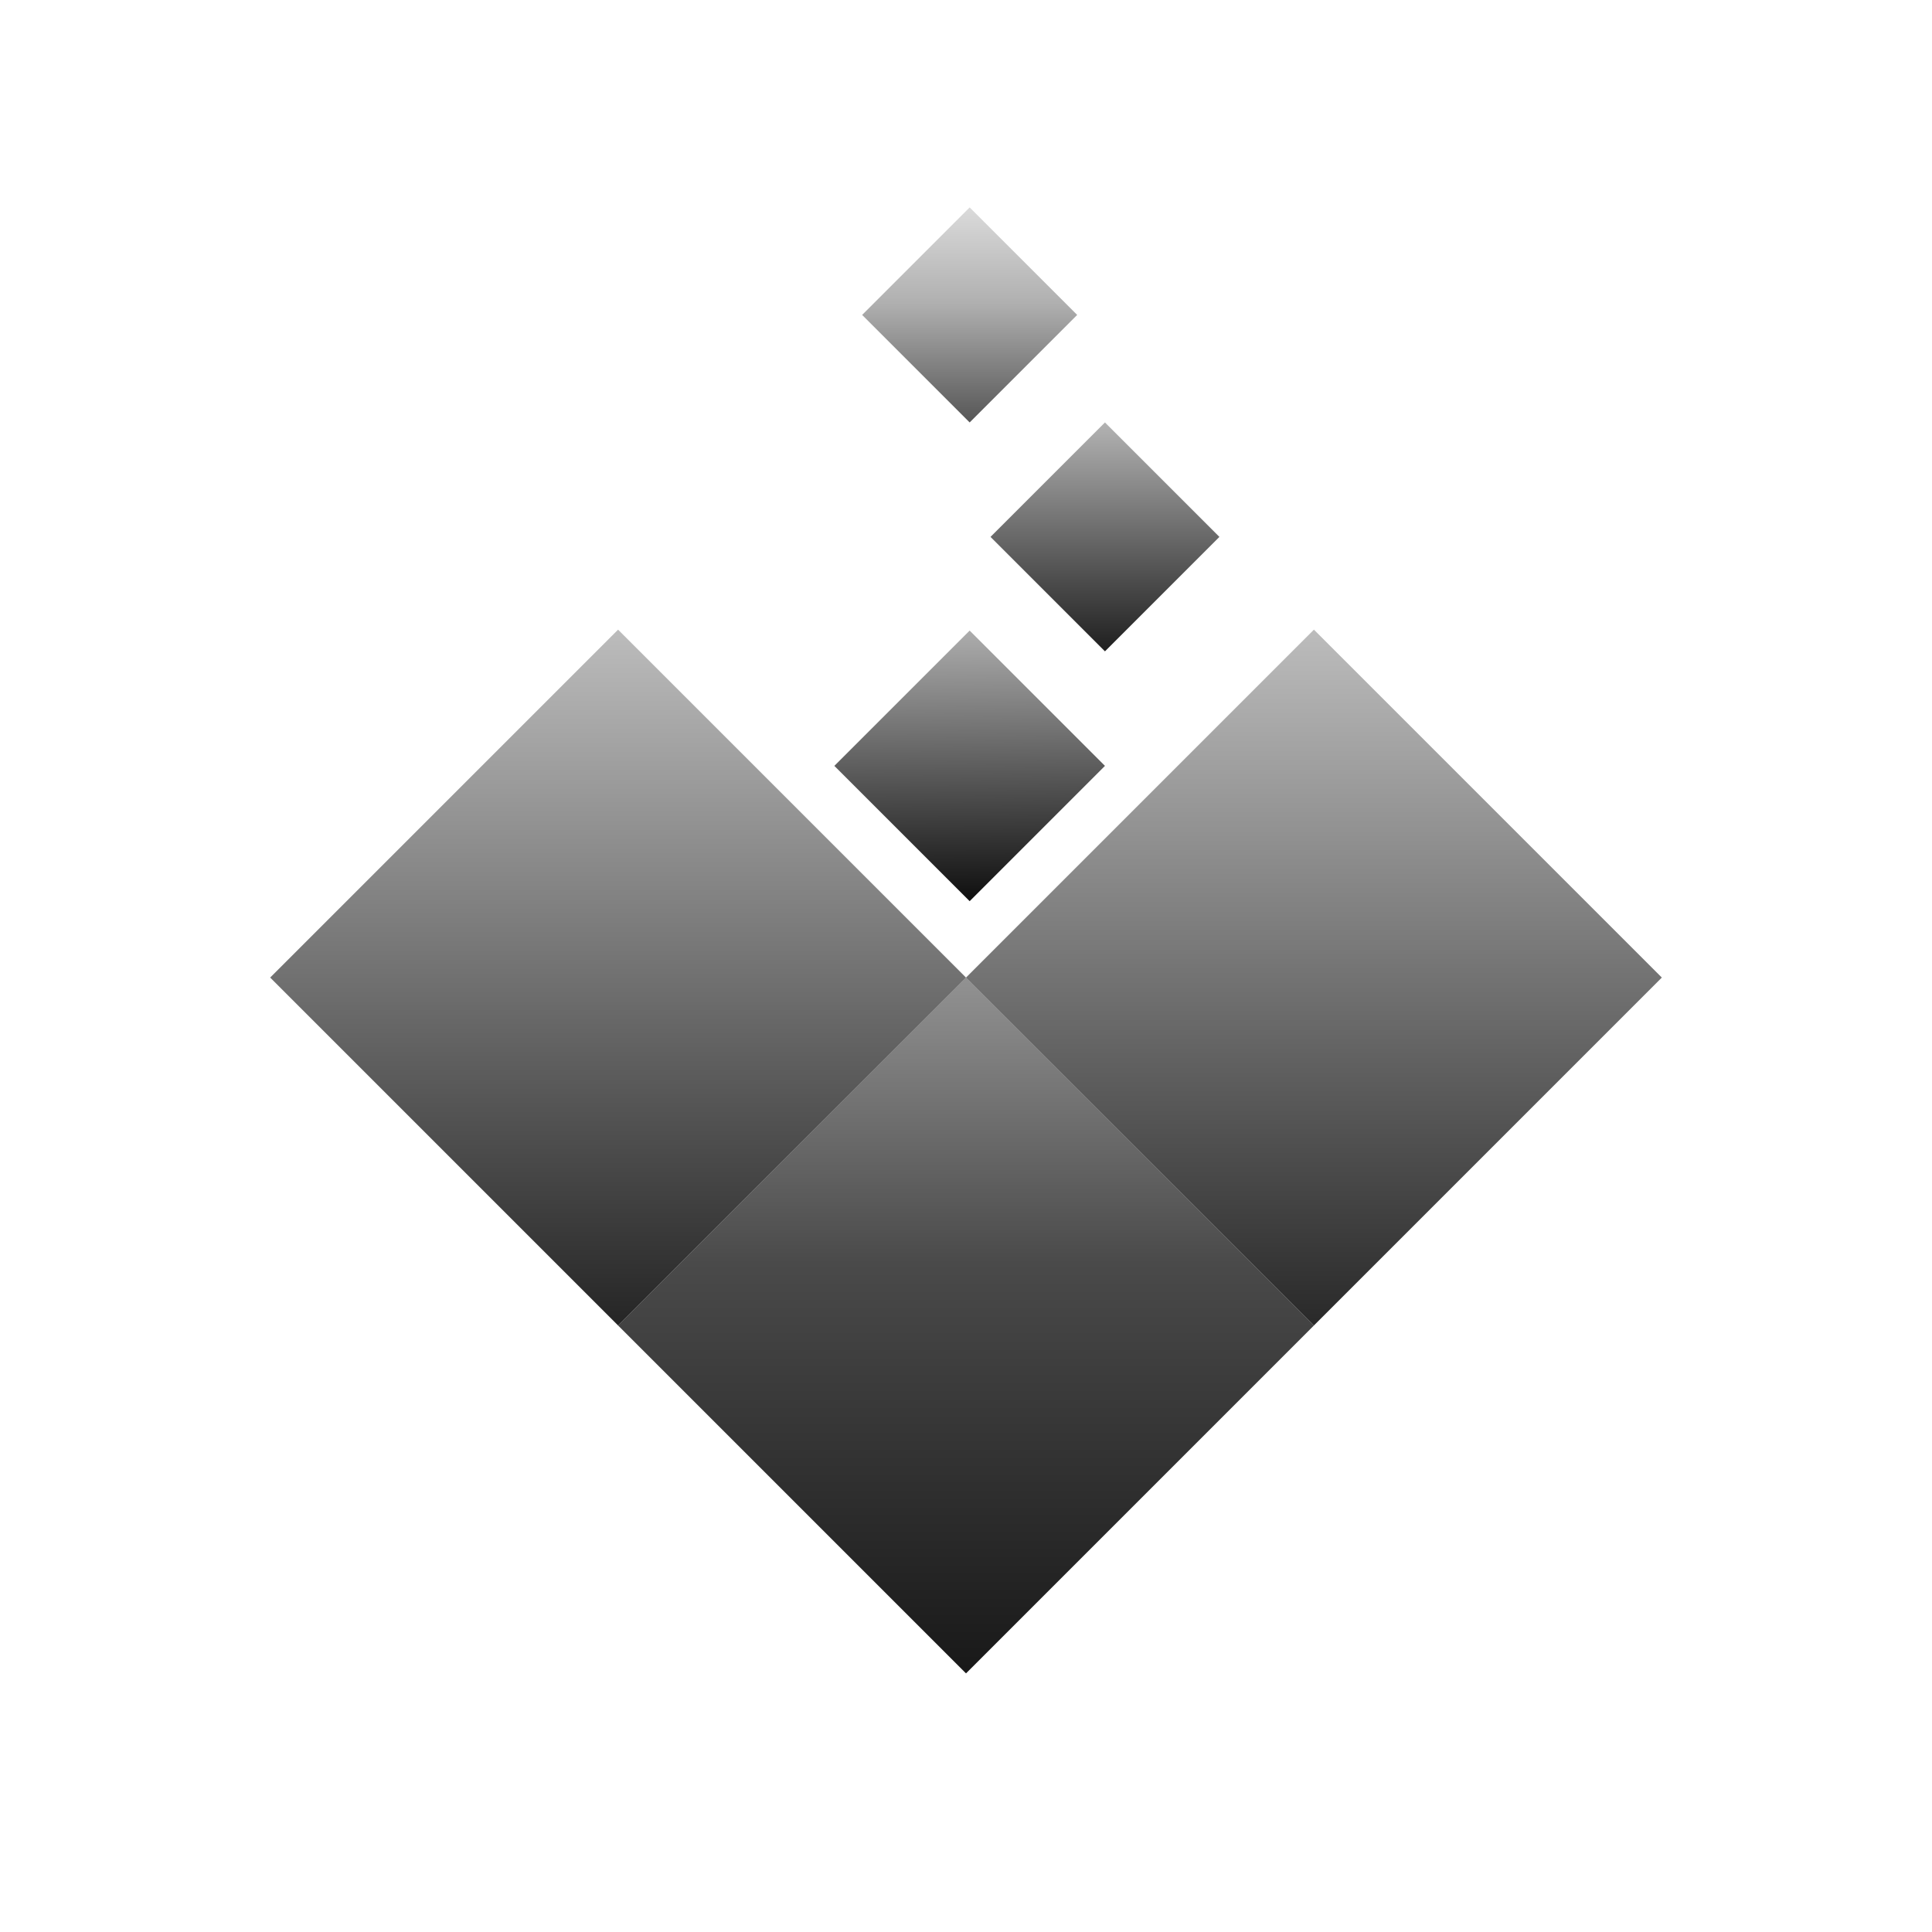 <?xml version="1.0" encoding="UTF-8" standalone="no"?><!DOCTYPE svg PUBLIC "-//W3C//DTD SVG 1.1//EN" "http://www.w3.org/Graphics/SVG/1.1/DTD/svg11.dtd"><svg width="100%" height="100%" viewBox="0 0 500 500" version="1.1" xmlns="http://www.w3.org/2000/svg" xmlns:xlink="http://www.w3.org/1999/xlink" xml:space="preserve" xmlns:serif="http://www.serif.com/" style="fill-rule:evenodd;clip-rule:evenodd;stroke-linejoin:round;stroke-miterlimit:2;"><g id="g124152"><path d="M159.959,162.952l-90.039,90.039l90.039,90.039l90.039,-90.039l-90.039,-90.039Z" style="fill:url(#_Linear1);"/><path d="M250.002,252.995l-90.039,90.039l90.039,90.039l90.039,-90.039l-90.039,-90.039Z" style="fill:url(#_Linear2);"/><path d="M340.041,162.952l-90.039,90.039l90.039,90.039l90.039,-90.039l-90.039,-90.039Z" style="fill:url(#_Linear3);"/></g><g id="g1241521" serif:id="g124152"><path d="M256.345,138.948l29.619,29.619l29.619,-29.619l-29.619,-29.619l-29.619,29.619Z" style="fill:url(#_Linear4);"/><path d="M215.928,198.208l35.018,35.018l35.018,-35.018l-35.018,-35.017l-35.018,35.017Z" style="fill:url(#_Linear5);"/><path d="M223.121,81.503l27.825,27.826l27.826,-27.826l-27.826,-27.825l-27.825,27.825Z" style="fill:url(#_Linear6);"/></g><defs><linearGradient id="_Linear1" x1="0" y1="0" x2="1" y2="0" gradientUnits="userSpaceOnUse" gradientTransform="matrix(0,-307.108,307.11,0,159.963,388.611)"><stop offset="0" style="stop-color:#000;stop-opacity:1"/><stop offset="1" style="stop-color:#010001;stop-opacity:0"/></linearGradient><linearGradient id="_Linear2" x1="0" y1="0" x2="1" y2="0" gradientUnits="userSpaceOnUse" gradientTransform="matrix(-0.208,-347.877,347.88,-0.208,249.998,486.825)"><stop offset="0" style="stop-color:#000;stop-opacity:1"/><stop offset="0.46" style="stop-color:#000;stop-opacity:0.71"/><stop offset="1" style="stop-color:#010001;stop-opacity:0"/></linearGradient><linearGradient id="_Linear3" x1="0" y1="0" x2="1" y2="0" gradientUnits="userSpaceOnUse" gradientTransform="matrix(0,-311.403,311.405,0,340.041,392.906)"><stop offset="0" style="stop-color:#000;stop-opacity:1"/><stop offset="1" style="stop-color:#010001;stop-opacity:0"/></linearGradient><linearGradient id="_Linear4" x1="0" y1="0" x2="1" y2="0" gradientUnits="userSpaceOnUse" gradientTransform="matrix(-7.10543e-15,-102.756,102.756,0,285.964,181.152)"><stop offset="0" style="stop-color:#000;stop-opacity:1"/><stop offset="1" style="stop-color:#010001;stop-opacity:0"/></linearGradient><linearGradient id="_Linear5" x1="0" y1="0" x2="1" y2="0" gradientUnits="userSpaceOnUse" gradientTransform="matrix(-0.828,-112.809,112.81,-0.828,251.774,239.737)"><stop offset="0" style="stop-color:#000;stop-opacity:1"/><stop offset="1" style="stop-color:#010001;stop-opacity:0"/></linearGradient><linearGradient id="_Linear6" x1="0" y1="0" x2="1" y2="0" gradientUnits="userSpaceOnUse" gradientTransform="matrix(1.13687e-13,-106.246,106.247,1.20792e-13,250.946,138.948)"><stop offset="0" style="stop-color:#000;stop-opacity:1"/><stop offset="0.57" style="stop-color:#010001;stop-opacity:0.31"/><stop offset="1" style="stop-color:#010001;stop-opacity:0"/></linearGradient></defs></svg>